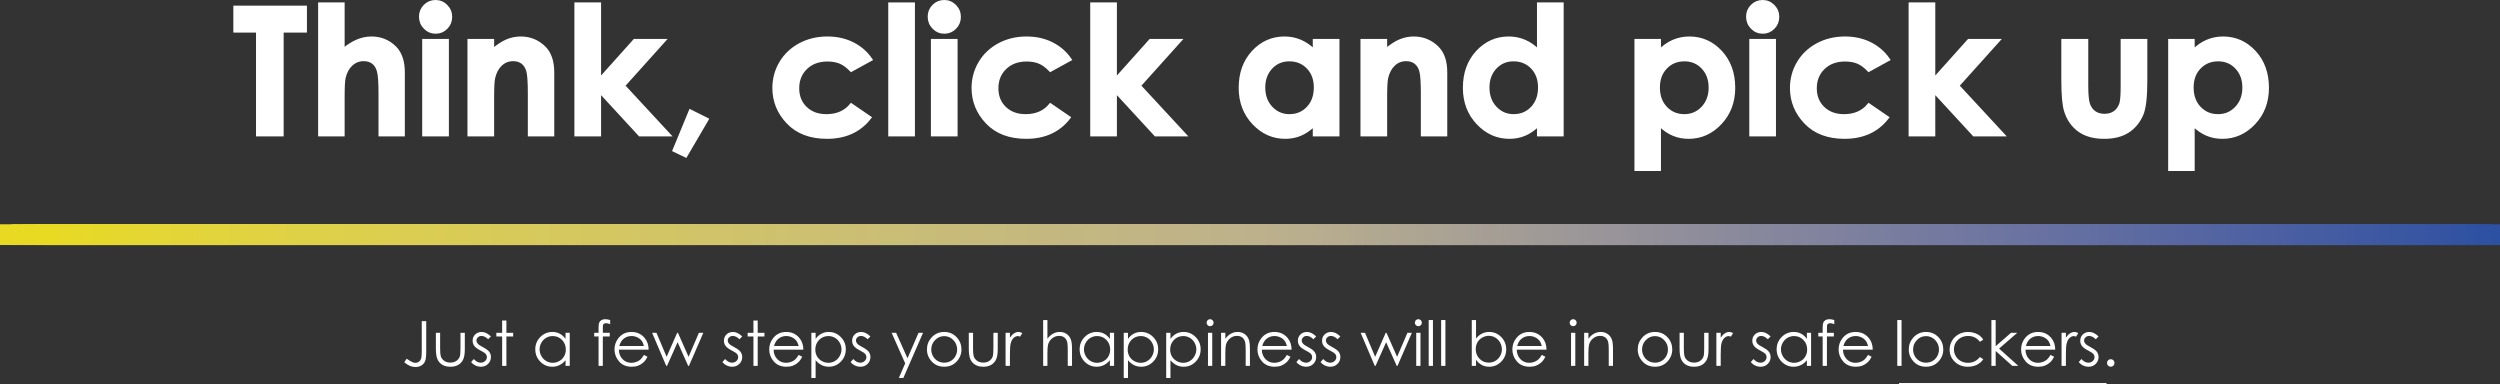 <?xml version="1.0" encoding="iso-8859-1"?>
<!-- Generator: Adobe Illustrator 16.0.0, SVG Export Plug-In . SVG Version: 6.00 Build 0)  -->
<!DOCTYPE svg PUBLIC "-//W3C//DTD SVG 1.1//EN" "http://www.w3.org/Graphics/SVG/1.1/DTD/svg11.dtd">
<svg version="1.1" id="&#x5716;&#x5C64;_1" xmlns="http://www.w3.org/2000/svg" xmlns:xlink="http://www.w3.org/1999/xlink" x="0px"
	 y="0px" width="843.139px" height="129.545px" viewBox="0 0 843.139 129.545" style="enable-background:new 0 0 843.139 129.545;"
	 xml:space="preserve">
<rect x="0" y="0" width="843.139" height="129.545" fill="#333333" stroke="none"/>
<g>
	
		<line style="fill:none;stroke:#FAFAFA;stroke-width:0.75;stroke-miterlimit:10;" x1="640.444" y1="129.545" x2="710.444" y2="129.545"/>
	<g>
		<rect x="823.724" y="75.637" style="fill:#2C50A2;" width="19.415" height="7"/>
		<rect x="820.844" y="75.637" style="fill:#2E51A2;" width="19.416" height="7"/>
		<rect x="817.965" y="75.637" style="fill:#2F51A2;" width="19.414" height="7"/>
		<rect x="815.084" y="75.636" style="fill:#3052A2;" width="19.415" height="7.002"/>
		<rect x="812.204" y="75.637" style="fill:#3253A2;" width="19.415" height="7"/>
		<rect x="809.324" y="75.637" style="fill:#3353A2;" width="19.415" height="7"/>
		<rect x="806.443" y="75.637" style="fill:#3454A2;" width="19.416" height="6.998"/>
		<rect x="803.563" y="75.637" style="fill:#3654A2;" width="19.415" height="7"/>
		<rect x="800.684" y="75.637" style="fill:#3755A2;" width="19.414" height="7"/>
		<rect x="797.803" y="75.637" style="fill:#3856A2;" width="19.415" height="6.998"/>
		<rect x="794.923" y="75.636" style="fill:#3956A2;" width="19.415" height="7.002"/>
		<rect x="792.043" y="75.637" style="fill:#3A57A2;" width="19.414" height="7"/>
		<rect x="789.163" y="75.637" style="fill:#3C57A2;" width="19.415" height="7"/>
		<rect x="786.283" y="75.636" style="fill:#3D58A2;" width="19.414" height="7.002"/>
		<rect x="783.402" y="75.636" style="fill:#3E59A2;" width="19.415" height="7.002"/>
		<rect x="780.522" y="75.637" style="fill:#3F59A2;" width="19.415" height="6.998"/>
		<rect x="777.643" y="75.637" style="fill:#405AA2;" width="19.414" height="6.998"/>
		<rect x="774.762" y="75.635" style="fill:#415AA2;" width="19.415" height="7.002"/>
		<rect x="771.882" y="75.637" style="fill:#425BA2;" width="19.415" height="6.998"/>
		<rect x="769.002" y="75.637" style="fill:#445CA2;" width="19.414" height="7"/>
		<rect x="766.121" y="75.637" style="fill:#455CA2;" width="19.416" height="7"/>
		<rect x="763.241" y="75.637" style="fill:#465DA2;" width="19.415" height="7"/>
		<rect x="760.361" y="75.637" style="fill:#475DA2;" width="19.415" height="6.998"/>
		<rect x="757.48" y="75.636" style="fill:#485EA2;" width="19.416" height="7.002"/>
		<rect x="754.601" y="75.637" style="fill:#495FA2;" width="19.415" height="7"/>
		<rect x="751.721" y="75.637" style="fill:#4B5FA2;" width="19.415" height="6.998"/>
		<rect x="748.84" y="75.637" style="fill:#4C60A2;" width="19.416" height="7"/>
		<rect x="745.961" y="75.637" style="fill:#4D61A2;" width="19.414" height="7"/>
		<rect x="743.08" y="75.637" style="fill:#4E61A2;" width="19.415" height="7"/>
		<rect x="740.2" y="75.637" style="fill:#4F62A2;" width="19.415" height="6.998"/>
		<rect x="737.32" y="75.636" style="fill:#5062A2;" width="19.414" height="7.002"/>
		<rect x="734.439" y="75.637" style="fill:#5163A2;" width="19.415" height="7"/>
		<rect x="731.56" y="75.636" style="fill:#5264A2;" width="19.415" height="7.002"/>
		<rect x="728.68" y="75.636" style="fill:#5364A2;" width="19.414" height="7.002"/>
		<rect x="725.799" y="75.637" style="fill:#5565A2;" width="19.416" height="7"/>
		<rect x="722.919" y="75.637" style="fill:#5666A2;" width="19.415" height="6.998"/>
		<rect x="720.039" y="75.636" style="fill:#5766A2;" width="19.415" height="7.002"/>
		<rect x="717.159" y="75.637" style="fill:#5867A2;" width="19.415" height="7"/>
		<rect x="714.279" y="75.637" style="fill:#5968A2;" width="19.414" height="6.998"/>
		<rect x="711.398" y="75.637" style="fill:#5A68A2;" width="19.415" height="7"/>
		<rect x="708.518" y="75.636" style="fill:#5B69A2;" width="19.416" height="7.002"/>
		<rect x="705.639" y="75.636" style="fill:#5C6AA2;" width="19.414" height="7.002"/>
		<rect x="702.758" y="75.637" style="fill:#5D6AA1;" width="19.415" height="6.998"/>
		<rect x="699.879" y="75.635" style="fill:#5E6BA1;" width="19.414" height="7.002"/>
		<rect x="696.998" y="75.637" style="fill:#5F6CA1;" width="19.414" height="7"/>
		<rect x="694.117" y="75.637" style="fill:#606CA1;" width="19.416" height="6.998"/>
		<rect x="691.237" y="75.637" style="fill:#616DA1;" width="19.415" height="6.998"/>
		<rect x="688.357" y="75.637" style="fill:#626EA1;" width="19.414" height="6.998"/>
		<rect x="685.477" y="75.637" style="fill:#636EA1;" width="19.415" height="7"/>
		<rect x="682.597" y="75.637" style="fill:#646FA1;" width="19.415" height="6.998"/>
		<rect x="679.717" y="75.635" style="fill:#656FA1;" width="19.415" height="7.002"/>
		<rect x="676.837" y="75.637" style="fill:#6670A1;" width="19.415" height="7"/>
		<rect x="673.957" y="75.637" style="fill:#6771A1;" width="19.414" height="7"/>
		<rect x="671.076" y="75.636" style="fill:#6871A1;" width="19.415" height="7.002"/>
		<rect x="668.196" y="75.636" style="fill:#6972A1;" width="19.415" height="7.002"/>
		<rect x="665.316" y="75.637" style="fill:#6A73A1;" width="19.414" height="7"/>
		<rect x="662.436" y="75.637" style="fill:#6B73A0;" width="19.415" height="6.998"/>
		<rect x="659.556" y="75.636" style="fill:#6C74A0;" width="19.415" height="7.002"/>
		<rect x="656.676" y="75.637" style="fill:#6D75A0;" width="19.414" height="6.998"/>
		<rect x="653.796" y="75.637" style="fill:#6E75A0;" width="19.414" height="6.998"/>
		<rect x="650.915" y="75.637" style="fill:#6F76A0;" width="19.415" height="7"/>
		<rect x="648.035" y="75.636" style="fill:#7077A0;" width="19.415" height="7.002"/>
		<rect x="645.155" y="75.637" style="fill:#7177A0;" width="19.415" height="7"/>
		<rect x="642.275" y="75.637" style="fill:#7278A0;" width="19.414" height="7"/>
		<rect x="639.395" y="75.637" style="fill:#7379A0;" width="19.415" height="7"/>
		<rect x="636.515" y="75.636" style="fill:#73799F;" width="19.415" height="7.002"/>
		<rect x="633.635" y="75.637" style="fill:#747A9F;" width="19.414" height="6.998"/>
		<rect x="630.754" y="75.637" style="fill:#757B9F;" width="19.415" height="7"/>
		<rect x="627.874" y="75.637" style="fill:#767B9F;" width="19.415" height="7"/>
		<rect x="624.994" y="75.637" style="fill:#777C9F;" width="19.414" height="7"/>
		<rect x="622.113" y="75.637" style="fill:#787D9F;" width="19.416" height="7"/>
		<rect x="619.234" y="75.637" style="fill:#797D9F;" width="19.414" height="7"/>
		<rect x="616.354" y="75.637" style="fill:#7A7E9F;" width="19.414" height="7"/>
		<rect x="613.474" y="75.637" style="fill:#7B7F9E;" width="19.414" height="7"/>
		<rect x="610.594" y="75.637" style="fill:#7C7F9E;" width="19.414" height="7"/>
		<rect x="607.713" y="75.637" style="fill:#7D809E;" width="19.415" height="7"/>
		<rect x="604.833" y="75.637" style="fill:#7E819E;" width="19.415" height="7"/>
		<rect x="601.953" y="75.637" style="fill:#7F819E;" width="19.414" height="6.998"/>
		<rect x="599.072" y="75.636" style="fill:#80829E;" width="19.415" height="7.002"/>
		<rect x="596.192" y="75.637" style="fill:#81839E;" width="19.415" height="7"/>
		<rect x="593.313" y="75.635" style="fill:#82839D;" width="19.414" height="7.002"/>
		<rect x="590.432" y="75.637" style="fill:#83849D;" width="19.414" height="7"/>
		<rect x="587.552" y="75.636" style="fill:#84859D;" width="19.415" height="7.002"/>
		<rect x="584.672" y="75.637" style="fill:#85859D;" width="19.414" height="7"/>
		<rect x="581.792" y="75.637" style="fill:#85869D;" width="19.414" height="6.998"/>
		<rect x="578.912" y="75.637" style="fill:#86879D;" width="19.414" height="6.998"/>
		<rect x="576.031" y="75.637" style="fill:#87889C;" width="19.415" height="7"/>
		<rect x="573.151" y="75.637" style="fill:#88889C;" width="19.415" height="6.998"/>
		<rect x="570.271" y="75.637" style="fill:#89899C;" width="19.414" height="7"/>
		<rect x="567.391" y="75.636" style="fill:#8A8A9C;" width="19.415" height="7.002"/>
		<rect x="564.51" y="75.636" style="fill:#8B8A9C;" width="19.416" height="7.002"/>
		<rect x="561.631" y="75.637" style="fill:#8C8B9C;" width="19.414" height="7"/>
		<rect x="558.75" y="75.637" style="fill:#8D8C9B;" width="19.415" height="7"/>
		<rect x="555.87" y="75.635" style="fill:#8E8C9B;" width="19.415" height="7.002"/>
		<rect x="552.99" y="75.637" style="fill:#8F8D9B;" width="19.414" height="6.998"/>
		<rect x="550.11" y="75.637" style="fill:#908E9B;" width="19.414" height="7"/>
		<rect x="547.23" y="75.637" style="fill:#918F9B;" width="19.414" height="6.998"/>
		<rect x="544.35" y="75.636" style="fill:#928F9A;" width="19.414" height="7.002"/>
		<rect x="541.47" y="75.637" style="fill:#93909A;" width="19.414" height="6.998"/>
		<rect x="538.59" y="75.637" style="fill:#94919A;" width="19.414" height="7"/>
		<rect x="535.709" y="75.635" style="fill:#95919A;" width="19.414" height="7.002"/>
		<rect x="532.829" y="75.637" style="fill:#969299;" width="19.414" height="6.998"/>
		<rect x="529.949" y="75.635" style="fill:#979399;" width="19.414" height="7.002"/>
		<rect x="527.068" y="75.637" style="fill:#989499;" width="19.415" height="7"/>
		<rect x="524.188" y="75.637" style="fill:#989499;" width="19.416" height="7"/>
		<rect x="521.309" y="75.637" style="fill:#999598;" width="19.414" height="6.998"/>
		<rect x="518.428" y="75.637" style="fill:#9A9698;" width="19.414" height="7"/>
		<rect x="515.548" y="75.636" style="fill:#9B9698;" width="19.415" height="7.002"/>
		<rect x="512.668" y="75.637" style="fill:#9C9798;" width="19.414" height="7"/>
		<rect x="509.787" y="75.637" style="fill:#9D9897;" width="19.415" height="6.998"/>
		<rect x="506.908" y="75.637" style="fill:#9E9997;" width="19.414" height="7"/>
		<rect x="504.027" y="75.637" style="fill:#9F9997;" width="19.414" height="7"/>
		<rect x="501.146" y="75.637" style="fill:#A09A97;" width="19.415" height="7"/>
		<rect x="498.268" y="75.637" style="fill:#A19B96;" width="19.414" height="7"/>
		<rect x="495.387" y="75.636" style="fill:#A29B96;" width="19.414" height="7.002"/>
		<rect x="492.507" y="75.637" style="fill:#A39C96;" width="19.415" height="7"/>
		<rect x="489.627" y="75.637" style="fill:#A49D95;" width="19.414" height="7"/>
		<rect x="486.746" y="75.637" style="fill:#A59E95;" width="19.414" height="7"/>
		<rect x="483.866" y="75.637" style="fill:#A69E95;" width="19.414" height="7"/>
		<rect x="480.986" y="75.637" style="fill:#A79F95;" width="19.414" height="7"/>
		<rect x="478.105" y="75.637" style="fill:#A7A094;" width="19.415" height="6.998"/>
		<rect x="475.226" y="75.637" style="fill:#A8A194;" width="19.415" height="6.998"/>
		<rect x="472.346" y="75.636" style="fill:#A9A194;" width="19.414" height="7.002"/>
		<rect x="469.465" y="75.637" style="fill:#AAA293;" width="19.414" height="7"/>
		<rect x="466.585" y="75.636" style="fill:#ABA393;" width="19.415" height="7.002"/>
		<rect x="463.705" y="75.637" style="fill:#ACA393;" width="19.414" height="7"/>
		<rect x="460.825" y="75.637" style="fill:#ADA492;" width="19.414" height="7"/>
		<rect x="457.945" y="75.637" style="fill:#AEA592;" width="19.414" height="7"/>
		<rect x="455.064" y="75.637" style="fill:#AFA692;" width="19.414" height="7"/>
		<rect x="452.185" y="75.637" style="fill:#B0A691;" width="19.414" height="7"/>
		<rect x="449.305" y="75.637" style="fill:#B0A791;" width="19.414" height="7"/>
		<rect x="446.424" y="75.637" style="fill:#B1A891;" width="19.414" height="7"/>
		<rect x="443.544" y="75.637" style="fill:#B2A890;" width="19.414" height="7"/>
		<rect x="440.664" y="75.636" style="fill:#B3A990;" width="19.414" height="7.002"/>
		<rect x="437.783" y="75.637" style="fill:#B4AA90;" width="19.414" height="7"/>
		<rect x="434.904" y="75.637" style="fill:#B5AB8F;" width="19.413" height="7"/>
		<rect x="432.023" y="75.637" style="fill:#B6AB8F;" width="19.414" height="7"/>
		<rect x="429.143" y="75.637" style="fill:#B7AC8F;" width="19.415" height="7"/>
		<rect x="426.264" y="75.637" style="fill:#B8AD8E;" width="19.413" height="6.998"/>
		<rect x="423.383" y="75.637" style="fill:#B9AE8E;" width="19.414" height="7"/>
		<rect x="420.503" y="75.637" style="fill:#B9AE8D;" width="19.414" height="7"/>
		<rect x="417.623" y="75.637" style="fill:#BAAF8D;" width="19.414" height="7"/>
		<rect x="414.742" y="75.637" style="fill:#BBB08D;" width="19.414" height="7"/>
		<rect x="411.862" y="75.637" style="fill:#BCB08C;" width="19.414" height="7"/>
		<rect x="408.014" y="75.637" style="fill:#BDB18C;" width="19.414" height="7"/>
		<rect x="404.164" y="75.637" style="fill:#BDB18B;" width="19.414" height="7"/>
		<rect x="400.314" y="75.637" style="fill:#BDB28A;" width="19.414" height="7"/>
		<rect x="396.466" y="75.637" style="fill:#BEB28A;" width="19.414" height="6.998"/>
		<rect x="392.617" y="75.637" style="fill:#BEB289;" width="19.414" height="7"/>
		<rect x="388.768" y="75.637" style="fill:#BFB389;" width="19.414" height="7"/>
		<rect x="384.918" y="75.637" style="fill:#BFB388;" width="19.414" height="7"/>
		<rect x="381.069" y="75.636" style="fill:#BFB387;" width="19.414" height="7.002"/>
		<rect x="377.221" y="75.637" style="fill:#C0B487;" width="19.413" height="6.998"/>
		<rect x="373.371" y="75.637" style="fill:#C0B486;" width="19.414" height="7"/>
		<rect x="369.521" y="75.637" style="fill:#C1B585;" width="19.414" height="7"/>
		<rect x="365.672" y="75.637" style="fill:#C1B585;" width="19.414" height="7"/>
		<rect x="361.823" y="75.635" style="fill:#C1B584;" width="19.415" height="7.002"/>
		<rect x="357.974" y="75.637" style="fill:#C2B683;" width="19.415" height="7"/>
		<rect x="354.125" y="75.637" style="fill:#C2B683;" width="19.414" height="6.998"/>
		<rect x="350.275" y="75.637" style="fill:#C3B782;" width="19.414" height="6.998"/>
		<rect x="346.427" y="75.636" style="fill:#C3B781;" width="19.414" height="7.002"/>
		<rect x="342.577" y="75.637" style="fill:#C3B781;" width="19.414" height="6.998"/>
		<rect x="338.729" y="75.637" style="fill:#C4B880;" width="19.414" height="7"/>
		<rect x="334.879" y="75.637" style="fill:#C4B880;" width="19.414" height="7"/>
		<rect x="331.029" y="75.636" style="fill:#C5B87F;" width="19.414" height="7.002"/>
		<rect x="327.18" y="75.636" style="fill:#C5B97E;" width="19.415" height="7.002"/>
		<rect x="323.332" y="75.637" style="fill:#C6B97D;" width="19.414" height="7"/>
		<rect x="319.482" y="75.637" style="fill:#C6BA7D;" width="19.414" height="7"/>
		<rect x="315.633" y="75.636" style="fill:#C6BA7C;" width="19.414" height="7.002"/>
		<rect x="311.783" y="75.637" style="fill:#C7BA7B;" width="19.414" height="7"/>
		<rect x="307.935" y="75.637" style="fill:#C7BB7B;" width="19.415" height="7"/>
		<rect x="304.086" y="75.637" style="fill:#C8BB7A;" width="19.414" height="6.998"/>
		<rect x="300.236" y="75.637" style="fill:#C8BB79;" width="19.414" height="7"/>
		<rect x="296.387" y="75.636" style="fill:#C8BC79;" width="19.414" height="7.002"/>
		<rect x="292.537" y="75.636" style="fill:#C9BC78;" width="19.416" height="7.002"/>
		<rect x="288.688" y="75.637" style="fill:#C9BD77;" width="19.415" height="6.998"/>
		<rect x="284.84" y="75.637" style="fill:#CABD76;" width="19.414" height="7"/>
		<rect x="280.99" y="75.636" style="fill:#CABD76;" width="19.414" height="7.002"/>
		<rect x="277.141" y="75.636" style="fill:#CBBE75;" width="19.414" height="7.002"/>
		<rect x="273.291" y="75.636" style="fill:#CBBE74;" width="19.416" height="7.002"/>
		<rect x="269.443" y="75.637" style="fill:#CBBF73;" width="19.414" height="6.998"/>
		<rect x="265.594" y="75.635" style="fill:#CCBF73;" width="19.414" height="7.002"/>
		<rect x="261.744" y="75.637" style="fill:#CCBF72;" width="19.414" height="7"/>
		<rect x="257.896" y="75.636" style="fill:#CDC071;" width="19.414" height="7.002"/>
		<rect x="254.046" y="75.637" style="fill:#CDC070;" width="19.415" height="6.998"/>
		<rect x="250.197" y="75.636" style="fill:#CDC06F;" width="19.414" height="7.002"/>
		<rect x="246.348" y="75.637" style="fill:#CEC16F;" width="19.414" height="7"/>
		<rect x="242.498" y="75.637" style="fill:#CEC16E;" width="19.415" height="7"/>
		<rect x="238.649" y="75.637" style="fill:#CEC26D;" width="19.415" height="7"/>
		<rect x="234.801" y="75.637" style="fill:#CFC26C;" width="19.414" height="7"/>
		<rect x="230.951" y="75.637" style="fill:#CFC26B;" width="19.414" height="7"/>
		<rect x="227.102" y="75.637" style="fill:#D0C36B;" width="19.414" height="7"/>
		<rect x="223.253" y="75.637" style="fill:#D0C36A;" width="19.414" height="7"/>
		<rect x="219.403" y="75.637" style="fill:#D1C369;" width="19.415" height="6.998"/>
		<rect x="215.555" y="75.637" style="fill:#D1C468;" width="19.414" height="7"/>
		<rect x="211.705" y="75.637" style="fill:#D1C467;" width="19.415" height="7"/>
		<rect x="207.855" y="75.637" style="fill:#D2C566;" width="19.415" height="7"/>
		<rect x="204.006" y="75.637" style="fill:#D2C566;" width="19.416" height="7"/>
		<rect x="200.158" y="75.637" style="fill:#D3C565;" width="19.414" height="7"/>
		<rect x="196.309" y="75.637" style="fill:#D3C664;" width="19.414" height="7"/>
		<rect x="192.459" y="75.637" style="fill:#D3C663;" width="19.415" height="7"/>
		<rect x="188.609" y="75.635" style="fill:#D4C762;" width="19.415" height="7.002"/>
		<rect x="184.761" y="75.637" style="fill:#D4C761;" width="19.415" height="7"/>
		<rect x="180.912" y="75.637" style="fill:#D5C760;" width="19.414" height="7"/>
		<rect x="177.063" y="75.637" style="fill:#D5C85F;" width="19.415" height="7"/>
		<rect x="173.213" y="75.637" style="fill:#D5C85E;" width="19.415" height="7"/>
		<rect x="169.364" y="75.635" style="fill:#D6C85D;" width="19.415" height="7.002"/>
		<rect x="165.516" y="75.637" style="fill:#D6C95D;" width="19.414" height="6.998"/>
		<rect x="161.666" y="75.636" style="fill:#D7C95C;" width="19.414" height="7.002"/>
		<rect x="157.816" y="75.637" style="fill:#D7CA5B;" width="19.415" height="7"/>
		<rect x="153.968" y="75.637" style="fill:#D7CA5A;" width="19.415" height="7"/>
		<rect x="150.118" y="75.636" style="fill:#D8CA59;" width="19.415" height="7.002"/>
		<rect x="146.27" y="75.637" style="fill:#D8CB58;" width="19.414" height="6.998"/>
		<rect x="142.42" y="75.635" style="fill:#D9CB57;" width="19.415" height="7.002"/>
		<rect x="138.571" y="75.637" style="fill:#D9CB56;" width="19.414" height="7"/>
		<rect x="134.722" y="75.636" style="fill:#D9CC55;" width="19.415" height="7.002"/>
		<rect x="130.873" y="75.637" style="fill:#DACC54;" width="19.414" height="6.998"/>
		<rect x="127.023" y="75.637" style="fill:#DACD53;" width="19.415" height="6.998"/>
		<rect x="123.174" y="75.636" style="fill:#DBCD52;" width="19.415" height="7.002"/>
		<rect x="119.325" y="75.637" style="fill:#DBCD51;" width="19.415" height="7"/>
		<rect x="115.477" y="75.635" style="fill:#DBCE50;" width="19.414" height="7.002"/>
		<rect x="111.627" y="75.637" style="fill:#DCCE4E;" width="19.414" height="6.998"/>
		<rect x="107.777" y="75.637" style="fill:#DCCF4D;" width="19.415" height="6.998"/>
		<rect x="103.928" y="75.636" style="fill:#DDCF4C;" width="19.415" height="7.002"/>
		<rect x="100.079" y="75.637" style="fill:#DDCF4B;" width="19.415" height="7"/>
		<rect x="96.23" y="75.637" style="fill:#DED04A;" width="19.414" height="6.998"/>
		<rect x="92.381" y="75.637" style="fill:#DED049;" width="19.415" height="7"/>
		<rect x="88.531" y="75.637" style="fill:#DED148;" width="19.415" height="6.998"/>
		<rect x="84.682" y="75.636" style="fill:#DFD147;" width="19.416" height="7.002"/>
		<rect x="80.834" y="75.636" style="fill:#DFD145;" width="19.414" height="7.002"/>
		<rect x="76.984" y="75.637" style="fill:#E0D244;" width="19.414" height="6.998"/>
		<rect x="73.135" y="75.637" style="fill:#E0D243;" width="19.415" height="7"/>
		<rect x="69.285" y="75.637" style="fill:#E1D242;" width="19.415" height="6.998"/>
		<rect x="65.437" y="75.636" style="fill:#E1D340;" width="19.415" height="7.002"/>
		<rect x="61.588" y="75.636" style="fill:#E1D33F;" width="19.414" height="7.002"/>
		<rect x="57.738" y="75.637" style="fill:#E2D43D;" width="19.415" height="7"/>
		<rect x="53.889" y="75.637" style="fill:#E2D43C;" width="19.416" height="7"/>
		<rect x="50.039" y="75.637" style="fill:#E3D43B;" width="19.416" height="7"/>
		<rect x="46.19" y="75.637" style="fill:#E3D539;" width="19.415" height="7"/>
		<rect x="42.342" y="75.637" style="fill:#E3D538;" width="19.414" height="7"/>
		<rect x="38.492" y="75.637" style="fill:#E4D636;" width="19.415" height="7"/>
		<rect x="34.643" y="75.637" style="fill:#E4D634;" width="19.416" height="7"/>
		<rect x="30.794" y="75.637" style="fill:#E5D633;" width="19.415" height="7"/>
		<rect x="26.945" y="75.636" style="fill:#E5D731;" width="19.414" height="7.002"/>
		<rect x="23.096" y="75.637" style="fill:#E5D72F;" width="19.414" height="7"/>
		<rect x="19.246" y="75.637" style="fill:#E6D72D;" width="19.415" height="7"/>
		<rect x="15.396" y="75.637" style="fill:#E6D82B;" width="19.416" height="7"/>
		<rect x="11.548" y="75.637" style="fill:#E7D829;" width="19.415" height="7"/>
		<rect x="7.699" y="75.637" style="fill:#E7D927;" width="19.414" height="7"/>
		<rect x="3.85" y="75.637" style="fill:#E7D925;" width="19.415" height="7"/>
		<rect y="75.637" style="fill:#E8D923;" width="19.416" height="7"/>
	</g>
	<g>
		<path style="fill:#FFFFFF;stroke:#FFFFFF;stroke-miterlimit:10;" d="M79.198,2.404h23.818v8.086h-7.852V45.5h-8.32V10.49h-7.646
			V2.404z"/>
		<path style="fill:#FFFFFF;stroke:#FFFFFF;stroke-miterlimit:10;" d="M107.792,1.32h7.939v15.527
			c1.563-1.348,3.135-2.357,4.717-3.031s3.184-1.012,4.805-1.012c3.164,0,5.83,1.094,7.998,3.281
			c1.855,1.895,2.783,4.678,2.783,8.35V45.5h-7.881V31.525c0-3.691-0.176-6.191-0.527-7.5s-0.952-2.285-1.802-2.93
			s-1.899-0.967-3.149-0.967c-1.621,0-3.013,0.537-4.175,1.611s-1.968,2.539-2.417,4.395c-0.234,0.957-0.352,3.145-0.352,6.563V45.5
			h-7.939V1.32z"/>
		<path style="fill:#FFFFFF;stroke:#FFFFFF;stroke-miterlimit:10;" d="M146.889,0.5c1.402,0,2.604,0.508,3.607,1.523
			s1.505,2.246,1.505,3.691c0,1.426-0.497,2.643-1.49,3.648s-2.181,1.508-3.563,1.508c-1.422,0-2.635-0.512-3.638-1.537
			s-1.504-2.271-1.504-3.736c0-1.406,0.496-2.607,1.489-3.604S145.486,0.5,146.889,0.5z M142.89,13.625h7.998V45.5h-7.998V13.625z"
			/>
		<path style="fill:#FFFFFF;stroke:#FFFFFF;stroke-miterlimit:10;" d="M158.153,13.625h7.998v3.268
			c1.813-1.529,3.457-2.594,4.93-3.191c1.472-0.598,2.979-0.896,4.52-0.896c3.159,0,5.841,1.104,8.045,3.311
			c1.853,1.875,2.779,4.648,2.779,8.32V45.5h-7.91V31.541c0-3.803-0.171-6.33-0.512-7.578s-0.936-2.199-1.783-2.854
			s-1.895-0.98-3.142-0.98c-1.617,0-3.006,0.541-4.165,1.625c-1.159,1.082-1.963,2.58-2.411,4.492
			c-0.233,0.994-0.351,3.15-0.351,6.467V45.5h-7.998V13.625z"/>
		<path style="fill:#FFFFFF;stroke:#FFFFFF;stroke-miterlimit:10;" d="M194.218,1.32h7.998v25.447l11.777-13.143h10.044
			l-13.73,15.277L225.68,45.5h-9.929l-13.535-14.689V45.5h-7.998V1.32z"/>
		<path style="fill:#FFFFFF;stroke:#FFFFFF;stroke-miterlimit:10;" d="M232.802,37.385l5.713,2.871l-7.236,12.363l-3.984-1.904
			L232.802,37.385z"/>
		<path style="fill:#FFFFFF;stroke:#FFFFFF;stroke-miterlimit:10;" d="M293.739,20.07l-6.658,3.662
			c-1.252-1.309-2.488-2.217-3.711-2.725c-1.222-0.508-2.654-0.762-4.297-0.762c-2.992,0-5.412,0.893-7.26,2.678
			c-1.848,1.783-2.771,4.07-2.771,6.857c0,2.711,0.89,4.926,2.669,6.641c1.779,1.717,4.116,2.574,7.011,2.574
			c3.578,0,6.365-1.221,8.359-3.662l6.307,4.318c-3.418,4.445-8.242,6.668-14.473,6.668c-5.605,0-9.995-1.66-13.169-4.98
			s-4.761-7.207-4.761-11.66c0-3.086,0.771-5.928,2.314-8.525s3.696-4.639,6.46-6.123s5.854-2.227,9.272-2.227
			c3.164,0,6.006,0.631,8.525,1.891S292.138,17.746,293.739,20.07z"/>
		<path style="fill:#FFFFFF;stroke:#FFFFFF;stroke-miterlimit:10;" d="M300.067,1.32h7.998V45.5h-7.998V1.32z"/>
		<path style="fill:#FFFFFF;stroke:#FFFFFF;stroke-miterlimit:10;" d="M318.451,0.5c1.402,0,2.604,0.508,3.607,1.523
			s1.505,2.246,1.505,3.691c0,1.426-0.497,2.643-1.49,3.648s-2.181,1.508-3.563,1.508c-1.422,0-2.635-0.512-3.638-1.537
			s-1.504-2.271-1.504-3.736c0-1.406,0.496-2.607,1.489-3.604S317.049,0.5,318.451,0.5z M314.452,13.625h7.998V45.5h-7.998V13.625z"
			/>
		<path style="fill:#FFFFFF;stroke:#FFFFFF;stroke-miterlimit:10;" d="M360.917,20.07l-6.658,3.662
			c-1.252-1.309-2.488-2.217-3.711-2.725c-1.222-0.508-2.654-0.762-4.297-0.762c-2.992,0-5.412,0.893-7.26,2.678
			c-1.848,1.783-2.771,4.07-2.771,6.857c0,2.711,0.89,4.926,2.669,6.641c1.779,1.717,4.116,2.574,7.011,2.574
			c3.578,0,6.365-1.221,8.359-3.662l6.307,4.318c-3.418,4.445-8.242,6.668-14.473,6.668c-5.605,0-9.995-1.66-13.169-4.98
			s-4.761-7.207-4.761-11.66c0-3.086,0.771-5.928,2.314-8.525s3.696-4.639,6.46-6.123s5.854-2.227,9.272-2.227
			c3.164,0,6.006,0.631,8.525,1.891S359.315,17.746,360.917,20.07z"/>
		<path style="fill:#FFFFFF;stroke:#FFFFFF;stroke-miterlimit:10;" d="M368.183,1.32h7.998v25.447l11.777-13.143h10.044
			l-13.73,15.277L399.645,45.5h-9.929l-13.535-14.689V45.5h-7.998V1.32z"/>
		<path style="fill:#FFFFFF;stroke:#FFFFFF;stroke-miterlimit:10;" d="M443.241,13.625h7.998V45.5h-7.998v-3.369
			c-1.561,1.484-3.127,2.555-4.696,3.209c-1.571,0.654-3.272,0.98-5.106,0.98c-4.116,0-7.677-1.596-10.682-4.789
			c-3.004-3.193-4.506-7.164-4.506-11.91c0-4.922,1.453-8.955,4.36-12.1c2.906-3.145,6.438-4.717,10.593-4.717
			c1.912,0,3.706,0.361,5.384,1.084s3.229,1.807,4.653,3.252V13.625z M434.833,20.188c-2.472,0-4.525,0.875-6.16,2.623
			c-1.636,1.748-2.453,3.988-2.453,6.723c0,2.754,0.832,5.02,2.496,6.797s3.713,2.666,6.146,2.666c2.512,0,4.594-0.873,6.248-2.621
			s2.482-4.039,2.482-6.871c0-2.773-0.828-5.02-2.482-6.738S437.364,20.188,434.833,20.188z"/>
		<path style="fill:#FFFFFF;stroke:#FFFFFF;stroke-miterlimit:10;" d="M459.325,13.625h7.998v3.268
			c1.813-1.529,3.457-2.594,4.93-3.191c1.472-0.598,2.979-0.896,4.52-0.896c3.159,0,5.841,1.104,8.045,3.311
			c1.853,1.875,2.779,4.648,2.779,8.32V45.5h-7.91V31.541c0-3.803-0.171-6.33-0.512-7.578s-0.936-2.199-1.783-2.854
			s-1.895-0.98-3.142-0.98c-1.617,0-3.006,0.541-4.165,1.625c-1.159,1.082-1.963,2.58-2.411,4.492
			c-0.233,0.994-0.351,3.15-0.351,6.467V45.5h-7.998V13.625z"/>
		<path style="fill:#FFFFFF;stroke:#FFFFFF;stroke-miterlimit:10;" d="M518.856,1.32h7.998V45.5h-7.998v-3.369
			c-1.561,1.484-3.127,2.555-4.696,3.209c-1.571,0.654-3.272,0.98-5.106,0.98c-4.116,0-7.677-1.596-10.682-4.789
			c-3.004-3.193-4.506-7.164-4.506-11.91c0-4.922,1.453-8.955,4.36-12.1c2.906-3.145,6.438-4.717,10.593-4.717
			c1.912,0,3.706,0.361,5.384,1.084s3.229,1.807,4.653,3.252V1.32z M510.448,20.188c-2.472,0-4.525,0.875-6.16,2.623
			c-1.636,1.748-2.453,3.988-2.453,6.723c0,2.754,0.832,5.02,2.496,6.797s3.713,2.666,6.146,2.666c2.512,0,4.594-0.873,6.248-2.621
			s2.482-4.039,2.482-6.871c0-2.773-0.828-5.02-2.482-6.738S512.979,20.188,510.448,20.188z"/>
		<path style="fill:#FFFFFF;stroke:#FFFFFF;stroke-miterlimit:10;" d="M559.667,13.625v3.516c1.445-1.445,3.008-2.529,4.688-3.252
			s3.477-1.084,5.391-1.084c4.16,0,7.695,1.572,10.605,4.717s4.365,7.178,4.365,12.1c0,4.746-1.504,8.717-4.512,11.91
			s-6.572,4.789-10.693,4.789c-1.836,0-3.545-0.326-5.127-0.98s-3.154-1.725-4.717-3.209V57.16h-7.939V13.625H559.667z
			 M568.075,20.188c-2.52,0-4.609,0.859-6.27,2.578s-2.49,3.965-2.49,6.738c0,2.832,0.83,5.123,2.49,6.871s3.75,2.621,6.27,2.621
			c2.441,0,4.497-0.889,6.167-2.666s2.505-4.043,2.505-6.797c0-2.734-0.82-4.975-2.461-6.723S570.575,20.188,568.075,20.188z"/>
		<path style="fill:#FFFFFF;stroke:#FFFFFF;stroke-miterlimit:10;" d="M594.457,0.5c1.402,0,2.604,0.508,3.607,1.523
			s1.505,2.246,1.505,3.691c0,1.426-0.497,2.643-1.49,3.648s-2.181,1.508-3.563,1.508c-1.422,0-2.635-0.512-3.638-1.537
			s-1.504-2.271-1.504-3.736c0-1.406,0.496-2.607,1.489-3.604S593.055,0.5,594.457,0.5z M590.458,13.625h7.998V45.5h-7.998V13.625z"
			/>
		<path style="fill:#FFFFFF;stroke:#FFFFFF;stroke-miterlimit:10;" d="M636.923,20.07l-6.658,3.662
			c-1.252-1.309-2.488-2.217-3.711-2.725c-1.222-0.508-2.654-0.762-4.297-0.762c-2.992,0-5.412,0.893-7.26,2.678
			c-1.848,1.783-2.771,4.07-2.771,6.857c0,2.711,0.89,4.926,2.669,6.641c1.779,1.717,4.116,2.574,7.011,2.574
			c3.578,0,6.365-1.221,8.359-3.662l6.307,4.318c-3.418,4.445-8.242,6.668-14.473,6.668c-5.605,0-9.995-1.66-13.169-4.98
			s-4.761-7.207-4.761-11.66c0-3.086,0.771-5.928,2.314-8.525s3.696-4.639,6.46-6.123s5.854-2.227,9.272-2.227
			c3.164,0,6.006,0.631,8.525,1.891S635.321,17.746,636.923,20.07z"/>
		<path style="fill:#FFFFFF;stroke:#FFFFFF;stroke-miterlimit:10;" d="M644.188,1.32h7.998v25.447l11.777-13.143h10.044
			l-13.73,15.277L675.65,45.5h-9.929l-13.535-14.689V45.5h-7.998V1.32z"/>
		<path style="fill:#FFFFFF;stroke:#FFFFFF;stroke-miterlimit:10;" d="M695.692,13.625h8.086v15.352
			c0,2.988,0.205,5.064,0.616,6.227s1.072,2.064,1.983,2.709c0.909,0.645,2.03,0.967,3.362,0.967c1.331,0,2.462-0.316,3.392-0.951
			c0.931-0.635,1.62-1.568,2.071-2.799c0.332-0.918,0.499-2.881,0.499-5.889V13.625h7.998v13.506c0,5.566-0.439,9.375-1.318,11.426
			c-1.074,2.5-2.656,4.42-4.746,5.758c-2.09,1.336-4.746,2.006-7.969,2.006c-3.496,0-6.323-0.781-8.481-2.344
			s-3.677-3.74-4.556-6.533c-0.625-1.934-0.938-5.449-0.938-10.547V13.625z"/>
		<path style="fill:#FFFFFF;stroke:#FFFFFF;stroke-miterlimit:10;" d="M739.667,13.625v3.516c1.445-1.445,3.008-2.529,4.688-3.252
			s3.477-1.084,5.391-1.084c4.16,0,7.695,1.572,10.605,4.717s4.365,7.178,4.365,12.1c0,4.746-1.504,8.717-4.512,11.91
			s-6.572,4.789-10.693,4.789c-1.836,0-3.545-0.326-5.127-0.98s-3.154-1.725-4.717-3.209V57.16h-7.939V13.625H739.667z
			 M748.075,20.188c-2.52,0-4.609,0.859-6.27,2.578s-2.49,3.965-2.49,6.738c0,2.832,0.83,5.123,2.49,6.871s3.75,2.621,6.27,2.621
			c2.441,0,4.497-0.889,6.167-2.666s2.505-4.043,2.505-6.797c0-2.734-0.82-4.975-2.461-6.723S750.575,20.188,748.075,20.188z"/>
	</g>
	<g>
		<path style="fill:#FFFFFF;" d="M142.239,108.313h1.508v10.184c0,1.564-0.121,2.652-0.364,3.264
			c-0.242,0.611-0.647,1.102-1.215,1.467s-1.255,0.549-2.062,0.549c-0.608,0-1.208-0.119-1.799-0.355
			c-0.592-0.234-1.246-0.65-1.964-1.244l0.8-1.201c0.788,0.555,1.441,0.943,1.963,1.17c0.342,0.15,0.678,0.225,1.007,0.225
			c0.431,0,0.823-0.129,1.176-0.389c0.354-0.26,0.6-0.605,0.74-1.035c0.14-0.43,0.21-1.264,0.21-2.5V108.313z"/>
		<path style="fill:#FFFFFF;" d="M146.998,112.24h1.436v5.209c0,1.271,0.068,2.146,0.205,2.625c0.206,0.684,0.598,1.223,1.176,1.619
			c0.579,0.396,1.269,0.594,2.069,0.594s1.48-0.191,2.039-0.578c0.558-0.387,0.942-0.895,1.155-1.521
			c0.144-0.43,0.216-1.344,0.216-2.738v-5.209h1.466v5.477c0,1.537-0.18,2.697-0.538,3.475c-0.359,0.779-0.899,1.389-1.62,1.83
			c-0.722,0.439-1.626,0.66-2.712,0.66c-1.088,0-1.995-0.221-2.723-0.66c-0.729-0.441-1.271-1.057-1.631-1.846
			c-0.358-0.789-0.538-1.977-0.538-3.563V112.24z"/>
		<path style="fill:#FFFFFF;" d="M165.558,113.461l-0.924,0.953c-0.768-0.744-1.518-1.117-2.251-1.117
			c-0.466,0-0.865,0.154-1.197,0.461c-0.333,0.309-0.499,0.668-0.499,1.078c0,0.361,0.137,0.707,0.411,1.035
			c0.273,0.334,0.85,0.729,1.727,1.18c1.068,0.553,1.794,1.086,2.178,1.6c0.377,0.52,0.565,1.104,0.565,1.752
			c0,0.914-0.322,1.691-0.966,2.326c-0.644,0.637-1.447,0.953-2.413,0.953c-0.644,0-1.258-0.139-1.843-0.42
			c-0.586-0.279-1.07-0.666-1.454-1.158l0.902-1.025c0.733,0.826,1.512,1.24,2.334,1.24c0.575,0,1.064-0.184,1.47-0.553
			c0.403-0.369,0.606-0.805,0.606-1.301c0-0.41-0.134-0.775-0.401-1.098c-0.267-0.314-0.87-0.711-1.809-1.189
			c-1.007-0.52-1.692-1.031-2.055-1.537c-0.363-0.506-0.545-1.084-0.545-1.734c0-0.848,0.289-1.551,0.868-2.111
			c0.578-0.561,1.31-0.842,2.192-0.842C163.482,111.953,164.517,112.457,165.558,113.461z"/>
		<path style="fill:#FFFFFF;" d="M169.352,108.098h1.436v4.143h2.276v1.242h-2.276v9.912h-1.436v-9.912h-1.958v-1.242h1.958V108.098
			z"/>
		<path style="fill:#FFFFFF;" d="M192.146,112.24v11.154h-1.415v-1.916c-0.602,0.73-1.276,1.281-2.025,1.65
			c-0.748,0.369-1.567,0.553-2.456,0.553c-1.578,0-2.927-0.572-4.045-1.717c-1.117-1.145-1.676-2.535-1.676-4.176
			c0-1.607,0.563-2.98,1.691-4.123c1.128-1.141,2.484-1.713,4.07-1.713c0.916,0,1.745,0.195,2.487,0.586
			c0.741,0.389,1.393,0.973,1.953,1.752v-2.051H192.146z M186.408,113.338c-0.799,0-1.536,0.197-2.212,0.59
			s-1.214,0.943-1.613,1.654c-0.399,0.709-0.6,1.461-0.6,2.252c0,0.785,0.202,1.537,0.604,2.254
			c0.403,0.717,0.944,1.273,1.623,1.672c0.68,0.4,1.409,0.6,2.188,0.6c0.785,0,1.529-0.197,2.232-0.594s1.244-0.932,1.623-1.605
			c0.379-0.676,0.569-1.438,0.569-2.285c0-1.289-0.426-2.369-1.275-3.236C188.697,113.771,187.651,113.338,186.408,113.338z"/>
		<path style="fill:#FFFFFF;" d="M205.784,107.934v1.404c-0.526-0.225-0.978-0.338-1.354-0.338c-0.28,0-0.513,0.057-0.697,0.17
			s-0.301,0.242-0.349,0.389c-0.048,0.148-0.071,0.539-0.071,1.174l-0.002,1.508h2.329v1.242h-2.33l-0.008,9.912h-1.436v-9.912
			h-1.466v-1.242h1.466v-1.742c0-0.801,0.073-1.371,0.221-1.713c0.146-0.342,0.396-0.617,0.748-0.826
			c0.353-0.207,0.777-0.313,1.276-0.313C204.577,107.646,205.135,107.742,205.784,107.934z"/>
		<path style="fill:#FFFFFF;" d="M217.177,119.695l1.21,0.637c-0.396,0.777-0.855,1.406-1.375,1.885
			c-0.521,0.479-1.105,0.842-1.755,1.092c-0.65,0.248-1.386,0.373-2.207,0.373c-1.82,0-3.243-0.596-4.27-1.789
			c-1.026-1.189-1.539-2.539-1.539-4.043c0-1.414,0.434-2.676,1.303-3.783c1.102-1.408,2.576-2.113,4.424-2.113
			c1.902,0,3.421,0.723,4.557,2.164c0.808,1.02,1.218,2.291,1.231,3.814h-10.038c0.026,1.297,0.44,2.357,1.241,3.186
			s1.79,1.242,2.968,1.242c0.567,0,1.12-0.098,1.657-0.297c0.538-0.197,0.994-0.459,1.371-0.785
			C216.331,120.949,216.738,120.424,217.177,119.695z M217.177,116.691c-0.191-0.766-0.471-1.377-0.837-1.836
			c-0.366-0.457-0.851-0.826-1.452-1.107c-0.603-0.279-1.236-0.42-1.899-0.42c-1.096,0-2.036,0.352-2.823,1.057
			c-0.575,0.512-1.01,1.281-1.305,2.307H217.177z"/>
		<path style="fill:#FFFFFF;" d="M219.925,112.24h1.477l3.42,8.102l3.56-8.102h0.261l3.583,8.102l3.485-8.102h1.493l-4.847,11.154
			h-0.266l-3.567-7.984l-3.565,7.984h-0.268L219.925,112.24z"/>
		<path style="fill:#FFFFFF;" d="M250.308,113.461l-0.924,0.953c-0.768-0.744-1.518-1.117-2.251-1.117
			c-0.466,0-0.865,0.154-1.197,0.461c-0.333,0.309-0.499,0.668-0.499,1.078c0,0.361,0.137,0.707,0.411,1.035
			c0.273,0.334,0.85,0.729,1.727,1.18c1.068,0.553,1.794,1.086,2.178,1.6c0.377,0.52,0.565,1.104,0.565,1.752
			c0,0.914-0.322,1.691-0.966,2.326c-0.644,0.637-1.447,0.953-2.413,0.953c-0.644,0-1.258-0.139-1.843-0.42
			c-0.586-0.279-1.07-0.666-1.454-1.158l0.902-1.025c0.733,0.826,1.512,1.24,2.334,1.24c0.575,0,1.064-0.184,1.47-0.553
			c0.403-0.369,0.606-0.805,0.606-1.301c0-0.41-0.134-0.775-0.401-1.098c-0.267-0.314-0.87-0.711-1.809-1.189
			c-1.007-0.52-1.692-1.031-2.055-1.537c-0.363-0.506-0.545-1.084-0.545-1.734c0-0.848,0.289-1.551,0.868-2.111
			c0.578-0.561,1.31-0.842,2.192-0.842C248.232,111.953,249.267,112.457,250.308,113.461z"/>
		<path style="fill:#FFFFFF;" d="M254.102,108.098h1.436v4.143h2.276v1.242h-2.276v9.912h-1.436v-9.912h-1.958v-1.242h1.958V108.098
			z"/>
		<path style="fill:#FFFFFF;" d="M269.359,119.695l1.21,0.637c-0.396,0.777-0.855,1.406-1.375,1.885
			c-0.521,0.479-1.105,0.842-1.755,1.092c-0.65,0.248-1.386,0.373-2.207,0.373c-1.82,0-3.243-0.596-4.27-1.789
			c-1.026-1.189-1.539-2.539-1.539-4.043c0-1.414,0.434-2.676,1.303-3.783c1.102-1.408,2.576-2.113,4.424-2.113
			c1.902,0,3.421,0.723,4.557,2.164c0.808,1.02,1.218,2.291,1.231,3.814H260.9c0.026,1.297,0.44,2.357,1.241,3.186
			s1.79,1.242,2.968,1.242c0.567,0,1.12-0.098,1.657-0.297c0.538-0.197,0.994-0.459,1.371-0.785
			C268.514,120.949,268.921,120.424,269.359,119.695z M269.359,116.691c-0.191-0.766-0.471-1.377-0.837-1.836
			c-0.366-0.457-0.851-0.826-1.452-1.107c-0.603-0.279-1.236-0.42-1.899-0.42c-1.096,0-2.036,0.352-2.823,1.057
			c-0.575,0.512-1.01,1.281-1.305,2.307H269.359z"/>
		<path style="fill:#FFFFFF;" d="M273.635,112.24h1.436v2.051c0.566-0.779,1.219-1.363,1.957-1.752
			c0.737-0.391,1.56-0.586,2.468-0.586c1.585,0,2.94,0.572,4.067,1.713c1.126,1.143,1.69,2.516,1.69,4.123
			c0,1.641-0.559,3.031-1.676,4.176c-1.116,1.145-2.463,1.717-4.041,1.717c-0.888,0-1.703-0.184-2.448-0.553
			c-0.744-0.369-1.417-0.92-2.018-1.65v5.998h-1.436V112.24z M279.377,113.338c-1.241,0-2.286,0.434-3.136,1.301
			c-0.849,0.867-1.273,1.947-1.273,3.236c0,0.848,0.189,1.609,0.567,2.285c0.379,0.674,0.921,1.209,1.627,1.605
			s1.451,0.594,2.235,0.594c0.771,0,1.495-0.199,2.174-0.6c0.679-0.398,1.219-0.955,1.621-1.672s0.604-1.469,0.604-2.254
			c0-0.791-0.199-1.543-0.598-2.252c-0.399-0.711-0.937-1.262-1.611-1.654C280.911,113.535,280.175,113.338,279.377,113.338z"/>
		<path style="fill:#FFFFFF;" d="M293.548,113.461l-0.924,0.953c-0.768-0.744-1.518-1.117-2.251-1.117
			c-0.466,0-0.865,0.154-1.197,0.461c-0.333,0.309-0.499,0.668-0.499,1.078c0,0.361,0.137,0.707,0.411,1.035
			c0.273,0.334,0.85,0.729,1.727,1.18c1.068,0.553,1.794,1.086,2.178,1.6c0.377,0.52,0.565,1.104,0.565,1.752
			c0,0.914-0.322,1.691-0.966,2.326c-0.644,0.637-1.447,0.953-2.413,0.953c-0.644,0-1.258-0.139-1.843-0.42
			c-0.586-0.279-1.07-0.666-1.454-1.158l0.902-1.025c0.733,0.826,1.512,1.24,2.334,1.24c0.575,0,1.064-0.184,1.47-0.553
			c0.403-0.369,0.606-0.805,0.606-1.301c0-0.41-0.134-0.775-0.401-1.098c-0.267-0.314-0.87-0.711-1.809-1.189
			c-1.007-0.52-1.692-1.031-2.055-1.537c-0.363-0.506-0.545-1.084-0.545-1.734c0-0.848,0.289-1.551,0.868-2.111
			c0.578-0.561,1.31-0.842,2.192-0.842C291.473,111.953,292.507,112.457,293.548,113.461z"/>
		<path style="fill:#FFFFFF;" d="M300.706,112.24h1.518l3.834,8.59l3.723-8.59h1.527l-6.654,15.236h-1.517l2.148-4.926
			L300.706,112.24z"/>
		<path style="fill:#FFFFFF;" d="M318.445,111.953c1.719,0,3.143,0.623,4.272,1.867c1.027,1.135,1.541,2.479,1.541,4.029
			c0,1.559-0.543,2.922-1.628,4.084c-1.086,1.166-2.481,1.748-4.186,1.748c-1.713,0-3.111-0.582-4.196-1.748
			c-1.086-1.162-1.628-2.525-1.628-4.084c0-1.545,0.513-2.885,1.54-4.02C315.291,112.58,316.719,111.953,318.445,111.953z
			 M318.439,113.359c-1.193,0-2.219,0.439-3.076,1.322c-0.857,0.881-1.287,1.947-1.287,3.199c0,0.807,0.196,1.559,0.587,2.256
			c0.391,0.695,0.919,1.232,1.585,1.613c0.665,0.379,1.396,0.568,2.191,0.568s1.526-0.189,2.192-0.568
			c0.665-0.381,1.193-0.918,1.584-1.613c0.392-0.697,0.587-1.449,0.587-2.256c0-1.252-0.431-2.318-1.292-3.199
			C320.65,113.799,319.626,113.359,318.439,113.359z"/>
		<path style="fill:#FFFFFF;" d="M326.73,112.24h1.436v5.209c0,1.271,0.068,2.146,0.205,2.625c0.206,0.684,0.598,1.223,1.176,1.619
			c0.579,0.396,1.269,0.594,2.069,0.594s1.48-0.191,2.039-0.578c0.558-0.387,0.942-0.895,1.155-1.521
			c0.144-0.43,0.216-1.344,0.216-2.738v-5.209h1.466v5.477c0,1.537-0.18,2.697-0.538,3.475c-0.359,0.779-0.899,1.389-1.62,1.83
			c-0.722,0.439-1.626,0.66-2.712,0.66c-1.088,0-1.995-0.221-2.723-0.66c-0.729-0.441-1.271-1.057-1.631-1.846
			c-0.358-0.789-0.538-1.977-0.538-3.563V112.24z"/>
		<path style="fill:#FFFFFF;" d="M339.138,112.24h1.466v1.631c0.438-0.643,0.898-1.123,1.384-1.441
			c0.485-0.316,0.991-0.477,1.518-0.477c0.396,0,0.82,0.127,1.271,0.381l-0.748,1.209c-0.301-0.129-0.554-0.195-0.759-0.195
			c-0.479,0-0.94,0.197-1.384,0.59c-0.445,0.395-0.783,1.004-1.016,1.83c-0.178,0.637-0.267,1.922-0.267,3.855v3.771h-1.466V112.24z
			"/>
		<path style="fill:#FFFFFF;" d="M351.812,107.934h1.436v6.307c0.581-0.766,1.221-1.338,1.918-1.717
			c0.697-0.381,1.452-0.57,2.266-0.57c0.834,0,1.574,0.213,2.22,0.637c0.646,0.424,1.123,0.992,1.431,1.707s0.461,1.834,0.461,3.357
			v5.74h-1.436v-5.318c0-1.285-0.051-2.145-0.153-2.574c-0.178-0.738-0.501-1.293-0.969-1.666c-0.469-0.373-1.082-0.559-1.841-0.559
			c-0.868,0-1.646,0.287-2.333,0.861c-0.687,0.574-1.14,1.285-1.358,2.133c-0.137,0.547-0.205,1.559-0.205,3.035v4.088h-1.436
			V107.934z"/>
		<path style="fill:#FFFFFF;" d="M375.733,112.24v11.154h-1.415v-1.916c-0.602,0.73-1.276,1.281-2.025,1.65
			c-0.748,0.369-1.567,0.553-2.456,0.553c-1.578,0-2.927-0.572-4.045-1.717c-1.117-1.145-1.676-2.535-1.676-4.176
			c0-1.607,0.563-2.98,1.691-4.123c1.128-1.141,2.484-1.713,4.07-1.713c0.916,0,1.745,0.195,2.487,0.586
			c0.741,0.389,1.393,0.973,1.953,1.752v-2.051H375.733z M369.996,113.338c-0.799,0-1.536,0.197-2.212,0.59
			s-1.214,0.943-1.613,1.654c-0.399,0.709-0.6,1.461-0.6,2.252c0,0.785,0.202,1.537,0.604,2.254
			c0.403,0.717,0.944,1.273,1.623,1.672c0.68,0.4,1.409,0.6,2.188,0.6c0.785,0,1.529-0.197,2.232-0.594s1.244-0.932,1.623-1.605
			c0.379-0.676,0.569-1.438,0.569-2.285c0-1.289-0.426-2.369-1.275-3.236C372.285,113.771,371.239,113.338,369.996,113.338z"/>
		<path style="fill:#FFFFFF;" d="M378.984,112.24h1.436v2.051c0.566-0.779,1.219-1.363,1.957-1.752
			c0.737-0.391,1.56-0.586,2.468-0.586c1.585,0,2.94,0.572,4.067,1.713c1.126,1.143,1.69,2.516,1.69,4.123
			c0,1.641-0.559,3.031-1.676,4.176c-1.116,1.145-2.463,1.717-4.041,1.717c-0.888,0-1.703-0.184-2.448-0.553
			c-0.744-0.369-1.417-0.92-2.018-1.65v5.998h-1.436V112.24z M384.727,113.338c-1.241,0-2.286,0.434-3.136,1.301
			c-0.849,0.867-1.273,1.947-1.273,3.236c0,0.848,0.189,1.609,0.567,2.285c0.379,0.674,0.921,1.209,1.627,1.605
			s1.451,0.594,2.235,0.594c0.771,0,1.495-0.199,2.174-0.6c0.679-0.398,1.219-0.955,1.621-1.672s0.604-1.469,0.604-2.254
			c0-0.791-0.199-1.543-0.598-2.252c-0.399-0.711-0.937-1.262-1.611-1.654C386.261,113.535,385.524,113.338,384.727,113.338z"/>
		<path style="fill:#FFFFFF;" d="M393.309,112.24h1.436v2.051c0.566-0.779,1.219-1.363,1.957-1.752
			c0.737-0.391,1.56-0.586,2.468-0.586c1.585,0,2.94,0.572,4.067,1.713c1.126,1.143,1.69,2.516,1.69,4.123
			c0,1.641-0.559,3.031-1.676,4.176c-1.116,1.145-2.463,1.717-4.041,1.717c-0.888,0-1.703-0.184-2.448-0.553
			c-0.744-0.369-1.417-0.92-2.018-1.65v5.998h-1.436V112.24z M399.051,113.338c-1.241,0-2.286,0.434-3.136,1.301
			c-0.849,0.867-1.273,1.947-1.273,3.236c0,0.848,0.189,1.609,0.567,2.285c0.379,0.674,0.921,1.209,1.627,1.605
			s1.451,0.594,2.235,0.594c0.771,0,1.495-0.199,2.174-0.6c0.679-0.398,1.219-0.955,1.621-1.672s0.604-1.469,0.604-2.254
			c0-0.791-0.199-1.543-0.598-2.252c-0.399-0.711-0.937-1.262-1.611-1.654C400.585,113.535,399.849,113.338,399.051,113.338z"/>
		<path style="fill:#FFFFFF;" d="M408.109,107.646c0.327,0,0.606,0.117,0.837,0.35c0.231,0.232,0.348,0.512,0.348,0.84
			c0,0.322-0.116,0.598-0.348,0.83c-0.23,0.232-0.51,0.35-0.837,0.35c-0.319,0-0.596-0.117-0.827-0.35s-0.347-0.508-0.347-0.83
			c0-0.328,0.115-0.607,0.347-0.84S407.79,107.646,408.109,107.646z M407.397,112.24h1.436v11.154h-1.436V112.24z"/>
		<path style="fill:#FFFFFF;" d="M411.816,112.24h1.436v2c0.574-0.766,1.21-1.338,1.907-1.717c0.697-0.381,1.456-0.57,2.276-0.57
			c0.834,0,1.574,0.213,2.22,0.637c0.646,0.424,1.123,0.994,1.431,1.713c0.308,0.717,0.461,1.834,0.461,3.352v5.74h-1.436v-5.318
			c0-1.285-0.053-2.145-0.159-2.574c-0.166-0.738-0.485-1.293-0.957-1.666s-1.087-0.559-1.846-0.559
			c-0.869,0-1.646,0.287-2.334,0.861c-0.687,0.574-1.14,1.285-1.358,2.133c-0.137,0.553-0.205,1.564-0.205,3.035v4.088h-1.436
			V112.24z"/>
		<path style="fill:#FFFFFF;" d="M434.017,119.695l1.21,0.637c-0.396,0.777-0.855,1.406-1.375,1.885
			c-0.521,0.479-1.105,0.842-1.755,1.092c-0.65,0.248-1.386,0.373-2.207,0.373c-1.82,0-3.243-0.596-4.27-1.789
			c-1.026-1.189-1.539-2.539-1.539-4.043c0-1.414,0.434-2.676,1.303-3.783c1.102-1.408,2.576-2.113,4.424-2.113
			c1.902,0,3.421,0.723,4.557,2.164c0.808,1.02,1.218,2.291,1.231,3.814h-10.038c0.026,1.297,0.44,2.357,1.241,3.186
			s1.79,1.242,2.968,1.242c0.567,0,1.12-0.098,1.657-0.297c0.538-0.197,0.994-0.459,1.371-0.785
			C433.171,120.949,433.578,120.424,434.017,119.695z M434.017,116.691c-0.191-0.766-0.471-1.377-0.837-1.836
			c-0.366-0.457-0.851-0.826-1.452-1.107c-0.603-0.279-1.236-0.42-1.899-0.42c-1.096,0-2.036,0.352-2.823,1.057
			c-0.575,0.512-1.01,1.281-1.305,2.307H434.017z"/>
		<path style="fill:#FFFFFF;" d="M443.882,113.461l-0.924,0.953c-0.768-0.744-1.518-1.117-2.251-1.117
			c-0.466,0-0.865,0.154-1.197,0.461c-0.333,0.309-0.499,0.668-0.499,1.078c0,0.361,0.137,0.707,0.411,1.035
			c0.273,0.334,0.85,0.729,1.727,1.18c1.068,0.553,1.794,1.086,2.178,1.6c0.377,0.52,0.565,1.104,0.565,1.752
			c0,0.914-0.322,1.691-0.966,2.326c-0.644,0.637-1.447,0.953-2.413,0.953c-0.644,0-1.258-0.139-1.843-0.42
			c-0.586-0.279-1.07-0.666-1.454-1.158l0.902-1.025c0.733,0.826,1.512,1.24,2.334,1.24c0.575,0,1.064-0.184,1.47-0.553
			c0.403-0.369,0.606-0.805,0.606-1.301c0-0.41-0.134-0.775-0.401-1.098c-0.267-0.314-0.87-0.711-1.809-1.189
			c-1.007-0.52-1.692-1.031-2.055-1.537c-0.363-0.506-0.545-1.084-0.545-1.734c0-0.848,0.289-1.551,0.868-2.111
			c0.578-0.561,1.31-0.842,2.192-0.842C441.807,111.953,442.841,112.457,443.882,113.461z"/>
		<path style="fill:#FFFFFF;" d="M452.034,113.461l-0.924,0.953c-0.768-0.744-1.518-1.117-2.251-1.117
			c-0.466,0-0.865,0.154-1.197,0.461c-0.333,0.309-0.499,0.668-0.499,1.078c0,0.361,0.137,0.707,0.411,1.035
			c0.273,0.334,0.85,0.729,1.727,1.18c1.068,0.553,1.794,1.086,2.178,1.6c0.377,0.52,0.565,1.104,0.565,1.752
			c0,0.914-0.322,1.691-0.966,2.326c-0.644,0.637-1.447,0.953-2.413,0.953c-0.644,0-1.258-0.139-1.843-0.42
			c-0.586-0.279-1.07-0.666-1.454-1.158l0.902-1.025c0.733,0.826,1.512,1.24,2.334,1.24c0.575,0,1.064-0.184,1.47-0.553
			c0.403-0.369,0.606-0.805,0.606-1.301c0-0.41-0.134-0.775-0.401-1.098c-0.267-0.314-0.87-0.711-1.809-1.189
			c-1.007-0.52-1.692-1.031-2.055-1.537c-0.363-0.506-0.545-1.084-0.545-1.734c0-0.848,0.289-1.551,0.868-2.111
			c0.578-0.561,1.31-0.842,2.192-0.842C449.959,111.953,450.993,112.457,452.034,113.461z"/>
		<path style="fill:#FFFFFF;" d="M458.884,112.24h1.477l3.42,8.102l3.56-8.102h0.261l3.583,8.102l3.485-8.102h1.493l-4.847,11.154
			h-0.266l-3.567-7.984l-3.565,7.984h-0.268L458.884,112.24z"/>
		<path style="fill:#FFFFFF;" d="M478.341,107.646c0.327,0,0.606,0.117,0.837,0.35c0.231,0.232,0.348,0.512,0.348,0.84
			c0,0.322-0.116,0.598-0.348,0.83c-0.23,0.232-0.51,0.35-0.837,0.35c-0.319,0-0.596-0.117-0.827-0.35s-0.347-0.508-0.347-0.83
			c0-0.328,0.115-0.607,0.347-0.84S478.021,107.646,478.341,107.646z M477.629,112.24h1.436v11.154h-1.436V112.24z"/>
		<path style="fill:#FFFFFF;" d="M481.833,107.934h1.436v15.461h-1.436V107.934z"/>
		<path style="fill:#FFFFFF;" d="M486.037,107.934h1.436v15.461h-1.436V107.934z"/>
		<path style="fill:#FFFFFF;" d="M496.362,123.395v-15.461h1.436v6.225c0.602-0.738,1.274-1.289,2.019-1.656
			c0.744-0.365,1.561-0.549,2.448-0.549c1.577,0,2.925,0.574,4.041,1.719s1.675,2.533,1.675,4.168c0,1.613-0.563,2.988-1.69,4.131
			c-1.127,1.141-2.482,1.711-4.066,1.711c-0.908,0-1.731-0.193-2.469-0.584c-0.737-0.389-1.39-0.975-1.957-1.754v2.051H496.362z
			 M502.104,122.299c0.799,0,1.535-0.197,2.21-0.59c0.676-0.393,1.213-0.943,1.611-1.654c0.399-0.711,0.599-1.463,0.599-2.256
			s-0.201-1.549-0.604-2.266c-0.402-0.719-0.943-1.277-1.621-1.678c-0.679-0.4-1.403-0.6-2.174-0.6c-0.785,0-1.53,0.199-2.236,0.6
			c-0.705,0.4-1.248,0.939-1.626,1.615c-0.379,0.678-0.567,1.439-0.567,2.287c0,1.291,0.424,2.371,1.273,3.238
			C499.818,121.863,500.863,122.299,502.104,122.299z"/>
		<path style="fill:#FFFFFF;" d="M519.987,119.695l1.21,0.637c-0.396,0.777-0.855,1.406-1.375,1.885
			c-0.521,0.479-1.105,0.842-1.755,1.092c-0.65,0.248-1.386,0.373-2.207,0.373c-1.82,0-3.243-0.596-4.27-1.789
			c-1.026-1.189-1.539-2.539-1.539-4.043c0-1.414,0.434-2.676,1.303-3.783c1.102-1.408,2.576-2.113,4.424-2.113
			c1.902,0,3.421,0.723,4.557,2.164c0.808,1.02,1.218,2.291,1.231,3.814h-10.038c0.026,1.297,0.44,2.357,1.241,3.186
			s1.79,1.242,2.968,1.242c0.567,0,1.12-0.098,1.657-0.297c0.538-0.197,0.994-0.459,1.371-0.785
			C519.142,120.949,519.549,120.424,519.987,119.695z M519.987,116.691c-0.191-0.766-0.471-1.377-0.837-1.836
			c-0.366-0.457-0.851-0.826-1.452-1.107c-0.603-0.279-1.236-0.42-1.899-0.42c-1.096,0-2.036,0.352-2.823,1.057
			c-0.575,0.512-1.01,1.281-1.305,2.307H519.987z"/>
		<path style="fill:#FFFFFF;" d="M530.555,107.646c0.327,0,0.606,0.117,0.837,0.35c0.231,0.232,0.348,0.512,0.348,0.84
			c0,0.322-0.116,0.598-0.348,0.83c-0.23,0.232-0.51,0.35-0.837,0.35c-0.319,0-0.596-0.117-0.827-0.35s-0.347-0.508-0.347-0.83
			c0-0.328,0.115-0.607,0.347-0.84S530.235,107.646,530.555,107.646z M529.843,112.24h1.436v11.154h-1.436V112.24z"/>
		<path style="fill:#FFFFFF;" d="M534.262,112.24h1.436v2c0.574-0.766,1.21-1.338,1.907-1.717c0.697-0.381,1.456-0.57,2.276-0.57
			c0.834,0,1.574,0.213,2.22,0.637c0.646,0.424,1.123,0.994,1.431,1.713c0.308,0.717,0.461,1.834,0.461,3.352v5.74h-1.436v-5.318
			c0-1.285-0.053-2.145-0.159-2.574c-0.166-0.738-0.485-1.293-0.957-1.666s-1.087-0.559-1.846-0.559
			c-0.869,0-1.646,0.287-2.334,0.861c-0.687,0.574-1.14,1.285-1.358,2.133c-0.137,0.553-0.205,1.564-0.205,3.035v4.088h-1.436
			V112.24z"/>
		<path style="fill:#FFFFFF;" d="M558.165,111.953c1.719,0,3.143,0.623,4.272,1.867c1.027,1.135,1.541,2.479,1.541,4.029
			c0,1.559-0.543,2.922-1.628,4.084c-1.086,1.166-2.481,1.748-4.186,1.748c-1.713,0-3.111-0.582-4.196-1.748
			c-1.086-1.162-1.628-2.525-1.628-4.084c0-1.545,0.513-2.885,1.54-4.02C555.011,112.58,556.438,111.953,558.165,111.953z
			 M558.159,113.359c-1.193,0-2.219,0.439-3.076,1.322c-0.857,0.881-1.287,1.947-1.287,3.199c0,0.807,0.196,1.559,0.587,2.256
			c0.391,0.695,0.919,1.232,1.585,1.613c0.665,0.379,1.396,0.568,2.191,0.568s1.526-0.189,2.192-0.568
			c0.665-0.381,1.193-0.918,1.584-1.613c0.392-0.697,0.587-1.449,0.587-2.256c0-1.252-0.431-2.318-1.292-3.199
			C560.37,113.799,559.346,113.359,558.159,113.359z"/>
		<path style="fill:#FFFFFF;" d="M566.449,112.24h1.436v5.209c0,1.271,0.068,2.146,0.205,2.625c0.206,0.684,0.598,1.223,1.176,1.619
			c0.579,0.396,1.269,0.594,2.069,0.594s1.48-0.191,2.039-0.578c0.558-0.387,0.942-0.895,1.155-1.521
			c0.144-0.43,0.216-1.344,0.216-2.738v-5.209h1.466v5.477c0,1.537-0.18,2.697-0.538,3.475c-0.359,0.779-0.899,1.389-1.62,1.83
			c-0.722,0.439-1.626,0.66-2.712,0.66c-1.088,0-1.995-0.221-2.723-0.66c-0.729-0.441-1.271-1.057-1.631-1.846
			c-0.358-0.789-0.538-1.977-0.538-3.563V112.24z"/>
		<path style="fill:#FFFFFF;" d="M578.856,112.24h1.466v1.631c0.438-0.643,0.898-1.123,1.384-1.441
			c0.485-0.316,0.991-0.477,1.518-0.477c0.396,0,0.82,0.127,1.271,0.381l-0.748,1.209c-0.301-0.129-0.554-0.195-0.759-0.195
			c-0.479,0-0.94,0.197-1.384,0.59c-0.445,0.395-0.783,1.004-1.016,1.83c-0.178,0.637-0.267,1.922-0.267,3.855v3.771h-1.466V112.24z
			"/>
		<path style="fill:#FFFFFF;" d="M597.14,113.461l-0.924,0.953c-0.768-0.744-1.518-1.117-2.251-1.117
			c-0.466,0-0.865,0.154-1.197,0.461c-0.333,0.309-0.499,0.668-0.499,1.078c0,0.361,0.137,0.707,0.411,1.035
			c0.273,0.334,0.85,0.729,1.727,1.18c1.068,0.553,1.794,1.086,2.178,1.6c0.377,0.52,0.565,1.104,0.565,1.752
			c0,0.914-0.322,1.691-0.966,2.326c-0.644,0.637-1.447,0.953-2.413,0.953c-0.644,0-1.258-0.139-1.843-0.42
			c-0.586-0.279-1.07-0.666-1.454-1.158l0.902-1.025c0.733,0.826,1.512,1.24,2.334,1.24c0.575,0,1.064-0.184,1.47-0.553
			c0.403-0.369,0.606-0.805,0.606-1.301c0-0.41-0.134-0.775-0.401-1.098c-0.267-0.314-0.87-0.711-1.809-1.189
			c-1.007-0.52-1.692-1.031-2.055-1.537c-0.363-0.506-0.545-1.084-0.545-1.734c0-0.848,0.289-1.551,0.868-2.111
			c0.578-0.561,1.31-0.842,2.192-0.842C595.064,111.953,596.099,112.457,597.14,113.461z"/>
		<path style="fill:#FFFFFF;" d="M610.798,112.24v11.154h-1.415v-1.916c-0.602,0.73-1.276,1.281-2.025,1.65
			c-0.748,0.369-1.567,0.553-2.456,0.553c-1.578,0-2.927-0.572-4.045-1.717c-1.117-1.145-1.676-2.535-1.676-4.176
			c0-1.607,0.563-2.98,1.691-4.123c1.128-1.141,2.484-1.713,4.07-1.713c0.916,0,1.745,0.195,2.487,0.586
			c0.741,0.389,1.393,0.973,1.953,1.752v-2.051H610.798z M605.061,113.338c-0.799,0-1.536,0.197-2.212,0.59
			s-1.214,0.943-1.613,1.654c-0.399,0.709-0.6,1.461-0.6,2.252c0,0.785,0.202,1.537,0.604,2.254
			c0.403,0.717,0.944,1.273,1.623,1.672c0.68,0.4,1.409,0.6,2.188,0.6c0.785,0,1.529-0.197,2.232-0.594s1.244-0.932,1.623-1.605
			c0.379-0.676,0.569-1.438,0.569-2.285c0-1.289-0.426-2.369-1.275-3.236C607.35,113.771,606.304,113.338,605.061,113.338z"/>
		<path style="fill:#FFFFFF;" d="M618.622,107.934v1.404c-0.526-0.225-0.978-0.338-1.354-0.338c-0.28,0-0.513,0.057-0.697,0.17
			s-0.301,0.242-0.349,0.389c-0.048,0.148-0.071,0.539-0.071,1.174l-0.002,1.508h2.329v1.242h-2.33l-0.008,9.912h-1.436v-9.912
			h-1.466v-1.242h1.466v-1.742c0-0.801,0.073-1.371,0.221-1.713c0.146-0.342,0.396-0.617,0.748-0.826
			c0.353-0.207,0.777-0.313,1.276-0.313C617.415,107.646,617.973,107.742,618.622,107.934z"/>
		<path style="fill:#FFFFFF;" d="M630.015,119.695l1.21,0.637c-0.396,0.777-0.855,1.406-1.375,1.885
			c-0.521,0.479-1.105,0.842-1.755,1.092c-0.65,0.248-1.386,0.373-2.207,0.373c-1.82,0-3.243-0.596-4.27-1.789
			c-1.026-1.189-1.539-2.539-1.539-4.043c0-1.414,0.434-2.676,1.303-3.783c1.102-1.408,2.576-2.113,4.424-2.113
			c1.902,0,3.421,0.723,4.557,2.164c0.808,1.02,1.218,2.291,1.231,3.814h-10.038c0.026,1.297,0.44,2.357,1.241,3.186
			s1.79,1.242,2.968,1.242c0.567,0,1.12-0.098,1.657-0.297c0.538-0.197,0.994-0.459,1.371-0.785
			C629.169,120.949,629.576,120.424,630.015,119.695z M630.015,116.691c-0.191-0.766-0.471-1.377-0.837-1.836
			c-0.366-0.457-0.851-0.826-1.452-1.107c-0.603-0.279-1.236-0.42-1.899-0.42c-1.096,0-2.036,0.352-2.823,1.057
			c-0.575,0.512-1.01,1.281-1.305,2.307H630.015z"/>
		<path style="fill:#FFFFFF;" d="M639.87,107.934h1.436v15.461h-1.436V107.934z"/>
		<path style="fill:#FFFFFF;" d="M649.57,111.953c1.719,0,3.143,0.623,4.272,1.867c1.027,1.135,1.541,2.479,1.541,4.029
			c0,1.559-0.543,2.922-1.628,4.084c-1.086,1.166-2.481,1.748-4.186,1.748c-1.713,0-3.111-0.582-4.196-1.748
			c-1.086-1.162-1.628-2.525-1.628-4.084c0-1.545,0.513-2.885,1.54-4.02C646.416,112.58,647.844,111.953,649.57,111.953z
			 M649.564,113.359c-1.193,0-2.219,0.439-3.076,1.322c-0.857,0.881-1.287,1.947-1.287,3.199c0,0.807,0.196,1.559,0.587,2.256
			c0.391,0.695,0.919,1.232,1.585,1.613c0.665,0.379,1.396,0.568,2.191,0.568s1.526-0.189,2.192-0.568
			c0.665-0.381,1.193-0.918,1.584-1.613c0.392-0.697,0.587-1.449,0.587-2.256c0-1.252-0.431-2.318-1.292-3.199
			C651.775,113.799,650.751,113.359,649.564,113.359z"/>
		<path style="fill:#FFFFFF;" d="M668.868,114.559l-1.139,0.707c-0.982-1.305-2.324-1.959-4.024-1.959
			c-1.359,0-2.487,0.438-3.385,1.313c-0.898,0.873-1.347,1.936-1.347,3.184c0,0.814,0.206,1.578,0.619,2.295s0.979,1.271,1.7,1.668
			s1.527,0.594,2.422,0.594c1.639,0,2.978-0.652,4.015-1.957l1.139,0.748c-0.533,0.803-1.249,1.426-2.148,1.867
			c-0.898,0.443-1.922,0.664-3.07,0.664c-1.764,0-3.228-0.561-4.389-1.682c-1.163-1.121-1.744-2.482-1.744-4.088
			c0-1.08,0.272-2.084,0.815-3.01c0.544-0.926,1.29-1.65,2.241-2.17c0.949-0.52,2.013-0.779,3.188-0.779
			c0.738,0,1.451,0.113,2.138,0.34c0.688,0.225,1.27,0.52,1.748,0.881C668.126,113.537,668.533,113.998,668.868,114.559z"/>
		<path style="fill:#FFFFFF;" d="M671.616,107.934h1.436v8.811l5.172-4.504h2.107l-6.131,5.322l6.49,5.832h-2.021l-5.618-5.02v5.02
			h-1.436V107.934z"/>
		<path style="fill:#FFFFFF;" d="M691.56,119.695l1.21,0.637c-0.396,0.777-0.855,1.406-1.375,1.885
			c-0.521,0.479-1.105,0.842-1.755,1.092c-0.65,0.248-1.386,0.373-2.207,0.373c-1.82,0-3.243-0.596-4.27-1.789
			c-1.026-1.189-1.539-2.539-1.539-4.043c0-1.414,0.434-2.676,1.303-3.783c1.102-1.408,2.576-2.113,4.424-2.113
			c1.902,0,3.421,0.723,4.557,2.164c0.808,1.02,1.218,2.291,1.231,3.814h-10.038c0.026,1.297,0.44,2.357,1.241,3.186
			s1.79,1.242,2.968,1.242c0.567,0,1.12-0.098,1.657-0.297c0.538-0.197,0.994-0.459,1.371-0.785
			C690.714,120.949,691.121,120.424,691.56,119.695z M691.56,116.691c-0.191-0.766-0.471-1.377-0.837-1.836
			c-0.366-0.457-0.851-0.826-1.452-1.107c-0.603-0.279-1.236-0.42-1.899-0.42c-1.096,0-2.036,0.352-2.823,1.057
			c-0.575,0.512-1.01,1.281-1.305,2.307H691.56z"/>
		<path style="fill:#FFFFFF;" d="M695.272,112.24h1.466v1.631c0.438-0.643,0.898-1.123,1.384-1.441
			c0.485-0.316,0.991-0.477,1.518-0.477c0.396,0,0.82,0.127,1.271,0.381l-0.748,1.209c-0.301-0.129-0.554-0.195-0.759-0.195
			c-0.479,0-0.94,0.197-1.384,0.59c-0.445,0.395-0.783,1.004-1.016,1.83c-0.178,0.637-0.267,1.922-0.267,3.855v3.771h-1.466V112.24z
			"/>
		<path style="fill:#FFFFFF;" d="M707.741,113.461l-0.924,0.953c-0.768-0.744-1.518-1.117-2.251-1.117
			c-0.466,0-0.865,0.154-1.197,0.461c-0.333,0.309-0.499,0.668-0.499,1.078c0,0.361,0.137,0.707,0.411,1.035
			c0.273,0.334,0.85,0.729,1.727,1.18c1.068,0.553,1.794,1.086,2.178,1.6c0.377,0.52,0.565,1.104,0.565,1.752
			c0,0.914-0.322,1.691-0.966,2.326c-0.644,0.637-1.447,0.953-2.413,0.953c-0.644,0-1.258-0.139-1.843-0.42
			c-0.586-0.279-1.07-0.666-1.454-1.158l0.902-1.025c0.733,0.826,1.512,1.24,2.334,1.24c0.575,0,1.064-0.184,1.47-0.553
			c0.403-0.369,0.606-0.805,0.606-1.301c0-0.41-0.134-0.775-0.401-1.098c-0.267-0.314-0.87-0.711-1.809-1.189
			c-1.007-0.52-1.692-1.031-2.055-1.537c-0.363-0.506-0.545-1.084-0.545-1.734c0-0.848,0.289-1.551,0.868-2.111
			c0.578-0.561,1.31-0.842,2.192-0.842C705.666,111.953,706.7,112.457,707.741,113.461z"/>
		<path style="fill:#FFFFFF;" d="M711.863,121.139c0.349,0,0.646,0.123,0.892,0.369s0.369,0.547,0.369,0.902
			c0,0.35-0.123,0.648-0.369,0.898c-0.246,0.248-0.543,0.373-0.892,0.373s-0.646-0.125-0.892-0.373
			c-0.246-0.25-0.369-0.549-0.369-0.898c0-0.355,0.123-0.656,0.369-0.902S711.515,121.139,711.863,121.139z"/>
	</g>
</g>
</svg>

